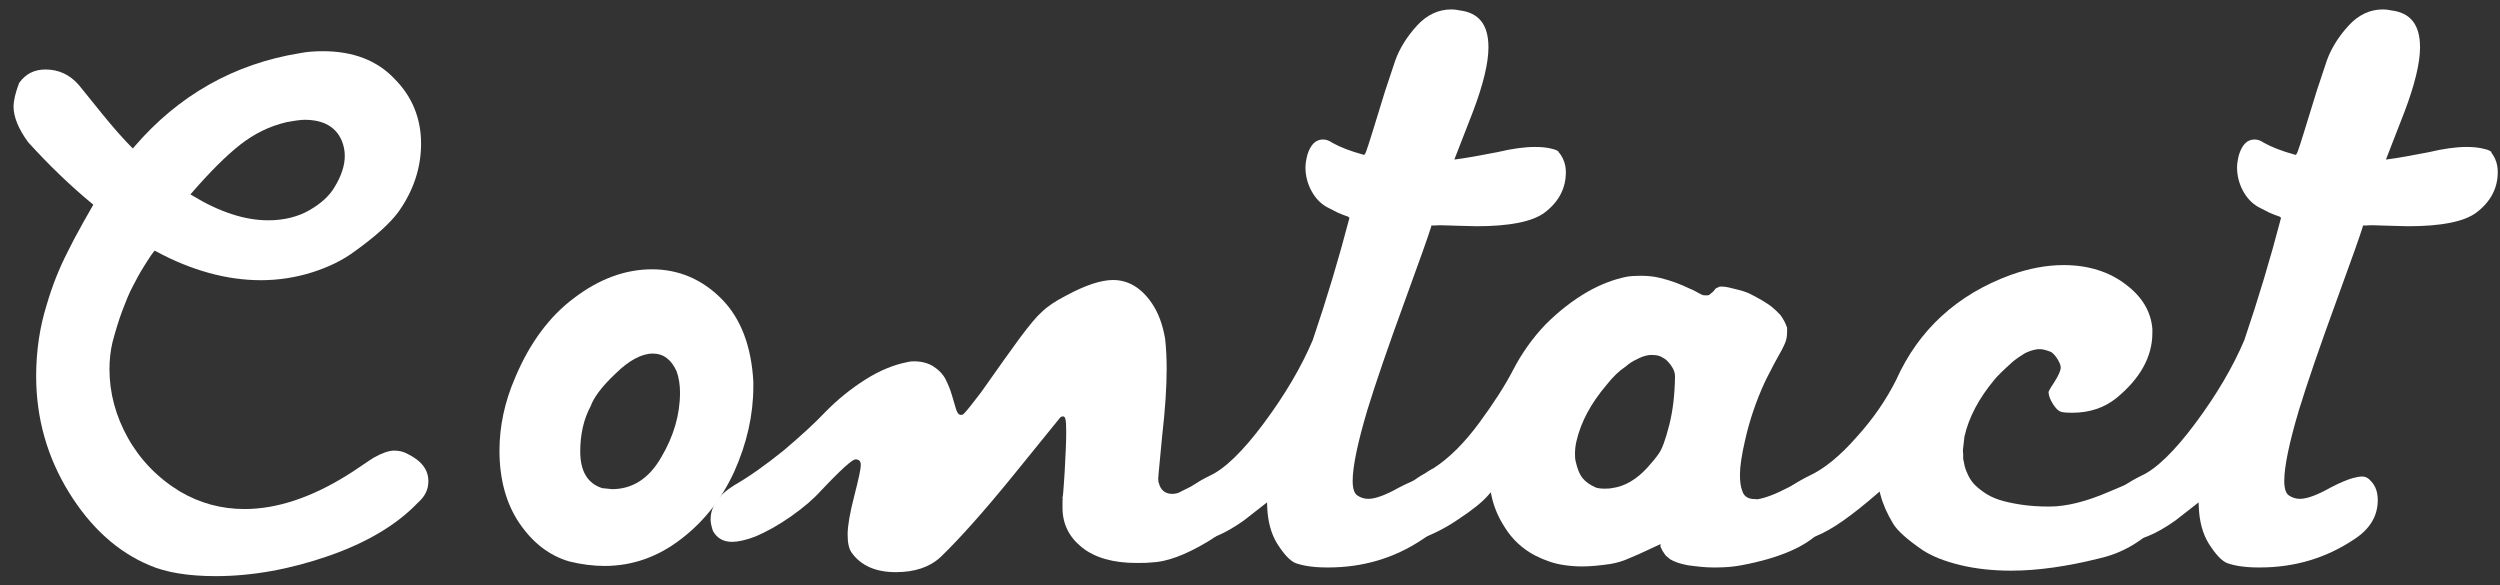 <?xml version="1.0" encoding="utf-8"?>
<!-- Generator: Adobe Illustrator 16.0.0, SVG Export Plug-In . SVG Version: 6.00 Build 0)  -->
<!DOCTYPE svg PUBLIC "-//W3C//DTD SVG 1.1//EN" "http://www.w3.org/Graphics/SVG/1.1/DTD/svg11.dtd">
<svg version="1.1" id="Layer_1" xmlns="http://www.w3.org/2000/svg" xmlns:xlink="http://www.w3.org/1999/xlink" x="0px" y="0px"
	 width="1718px" height="402px" viewBox="0 0 1718 402" enable-background="new 0 0 1718 402" xml:space="preserve">
<rect x="0" y="0" width="1718" height="402" fill="#333333" stroke="none"/>
<g>
	<path fill="#FFFFFF" d="M148.227,395.921c-18.775,0-34.08-2.509-45.489-7.455c-21.893-9.159-40.506-26.006-55.338-50.08
		c-14.964-24.218-22.552-51.075-22.552-79.828c0-17.351,2.461-33.944,7.313-49.318c3.629-12.543,8.443-24.697,14.318-36.157
		l4.771-9.366c0.207-0.323,0.703-1.185,2.335-4.237c1.311-2.449,2.535-4.7,3.675-6.75l6.88-12.078l-0.845-0.695
		c-14.833-12.219-29.641-26.457-44.01-42.315C12.673,88.565,9.32,80.366,9.32,73.27c0-4.088,1.274-9.534,3.788-16.19
		c4.442-6.276,10.383-9.327,18.154-9.327c9.048,0,16.736,3.562,22.852,10.584L69.857,77.82c7.742,9.553,14.614,17.361,20.429,23.21
		l0.993,0.999l0.916-1.069c30.381-35.456,68.716-57.131,113.94-64.424c4.385-0.896,9.695-1.346,15.839-1.346
		c20.664,0,37.148,6.335,48.996,18.829c12.212,12.196,18.392,27.233,18.392,44.719c0,16.539-5.198,32.256-15.451,46.716
		c-5.68,7.808-15.794,16.956-30.054,27.178c-7.945,5.97-17.741,10.825-29.14,14.45c-11.413,3.63-23.33,5.47-35.42,5.47
		c-23.459,0-47.72-6.675-72.108-19.839l-0.855-0.463l-0.685,0.691c-0.109,0.11-0.26,0.262-1.935,2.646
		c-1.088,1.544-1.939,2.839-2.533,3.848c-0.572,0.976-1.511,2.485-2.789,4.488c-1.33,2.084-2.496,4.069-3.468,5.9
		c-0.967,1.824-2.134,4.018-3.5,6.587c-1.369,2.572-2.65,5.284-3.808,8.06c-1.136,2.727-2.318,5.723-3.517,8.904
		c-1.197,3.182-2.383,6.667-3.523,10.357c-1.142,3.692-2.238,7.536-3.261,11.424c-1.39,5.892-2.09,12.124-2.09,18.555
		c0,16.314,4.277,32.224,12.714,47.286c8.434,15.063,20.448,27.43,35.709,36.755c13.586,8.008,28.512,12.063,44.38,12.063
		c21.988,0,45.644-7.778,70.309-23.121c1.938-1.148,5.225-3.306,10.027-6.579c4.681-3.187,7.547-5.081,8.521-5.629
		c5.682-3.206,10.396-4.832,14.014-4.832c3.4,0,6.464,0.75,9.106,2.228c9.693,4.74,14.374,10.898,14.374,18.86
		c0,5.695-2.369,10.517-7.242,14.74l-0.089,0.085c-14.365,15.044-34.925,27.295-61.107,36.413
		C199.356,391.23,173.209,395.921,148.227,395.921z M209.341,82.322c-2.6,0-6.812,0.569-12.876,1.74
		c-11.227,2.679-21.734,7.817-31.287,15.286c-9.464,7.399-20.667,18.524-33.298,33.067l-1.01,1.162l1.315,0.801
		c18.555,11.296,36.071,17.022,52.063,17.022c10.884,0,20.493-2.37,28.562-7.046c8.08-4.678,13.899-10.101,17.298-16.117
		c4.522-7.465,6.825-14.569,6.825-21.083c0-3.706-0.724-7.286-2.151-10.643C230.698,87.094,222.14,82.322,209.341,82.322z"/>
	<path fill="#FFFFFF" d="M415.458,388.914c-7.804,0-15.943-1.037-24.195-3.081c-13.661-3.926-25.272-12.846-34.466-26.498
		c-9.001-13.348-13.565-30.068-13.565-49.699c0-16.683,3.579-33.438,10.639-49.8c9.987-23.962,23.729-42.53,40.853-55.203
		c17.094-12.985,35.02-19.564,53.292-19.564c18.34,0,34.425,6.828,47.808,20.295c13.174,13.264,20.53,32.414,21.862,56.918
		l-0.002,3.348c0,19.434-4.431,39.149-13.168,58.598c-8.719,18.961-21.131,34.606-36.886,46.492
		C451.922,382.795,434.372,388.914,415.458,388.914z M405.871,279.195c-4.734,8.76-7.134,19.227-7.134,31.113
		c0,13.453,5.03,21.897,14.951,25.099l0.127,0.041l0.132,0.014c6.243,0.681,6.499,0.681,6.651,0.681
		c14.143,0,25.533-7.4,33.855-21.997c8.522-14.347,12.85-29.27,12.85-44.335c0-5.39-0.774-10.287-2.303-14.557l-0.038-0.096
		c-3.643-8.09-9.115-12.191-16.265-12.191c-7.741,0-16.406,4.648-25.755,13.817C413.872,265.339,408.123,272.885,405.871,279.195z"
		/>
	<path fill="#FFFFFF" d="M615.54,393.187c-13.731,0-23.897-4.483-30.217-13.325c-1.888-2.491-2.834-6.666-2.834-12.438
		c0-6.039,1.538-15.004,4.572-26.645c3.019-11.76,4.485-18.647,4.485-21.061c0-2.577-0.896-3.439-1.813-3.647
		c-0.422-0.266-0.937-0.399-1.537-0.399c-1.18,0-3.634,0-24.016,21.525c-5.176,5.771-12.116,11.717-20.651,17.698
		c-8.544,5.989-16.969,10.707-25.041,14.023c-6.162,2.279-11.357,3.443-15.399,3.443c-6,0-10.307-2.45-13.162-7.49
		c-1.063-3.175-1.603-5.832-1.603-7.899c0-8.955,5.427-16.842,16.131-23.441c10.001-5.726,21.5-13.819,34.144-24.035
		c11.973-10.112,21.668-19.068,28.838-26.639c8.084-8.261,17.206-15.644,27.097-21.927c9.84-6.256,19.691-10.338,29.278-12.136
		l0.088-0.016l0.084-0.028c0.894-0.298,2.25-0.449,4.032-0.449c5.303,0,9.866,1.21,13.564,3.598
		c3.716,2.397,6.467,5.313,8.178,8.663c1.776,3.483,3.213,7.046,4.27,10.588c1.081,3.629,1.991,6.711,2.732,9.245
		c0.684,2.342,1.641,4.737,3.556,4.737c0.812,0,1.466-0.244,1.946-0.728c2.107-2.115,5.947-6.877,11.738-14.557l16.43-23.209
		l10.417-14.412c6.738-9.025,11.733-14.963,14.833-17.632l0.074-0.068c3.754-3.772,9.45-7.619,16.93-11.434
		c13.106-7.089,23.938-10.676,32.222-10.676c10.431,0,19.385,5.355,26.612,15.918c4.43,6.454,7.521,14.771,9.19,24.721
		c0.665,6.48,1.008,13.31,1.008,20.215c0,12.826-1.032,28.316-3.068,46.04c-2.742,28.568-2.742,29.127-2.742,29.337
		c0,1.901,0.15,2.771,0.434,3.282c1.205,4.882,4.396,7.46,9.24,7.46c2.271,0,4.271-0.543,5.949-1.615
		c15.092-7.773,24.877-11.715,29.085-11.715c2.754,0,4.652,0.639,5.644,1.897l0.07,0.081c4.418,4.744,6.658,9.794,6.658,15.008
		c0,10.171-7.838,20.03-23.295,29.306c-15.116,9.069-28.072,13.837-38.508,14.17l-0.072,0.003l-0.071,0.01
		c-1.518,0.219-4.905,0.329-10.069,0.329c-16.03,0-28.665-3.619-37.552-10.758c-8.807-7.068-13.272-16.172-13.272-27.057
		c0-4.22-0.024-5.947,0.12-6.653l-0.17-0.129v-0.131c0-0.14,0.256-0.811,0.361-1.992c0.119-1.36,0.365-3.588,0.528-6.444
		c0.172-2.97,0.418-6.171,0.646-9.601c0.683-12,1.053-21.037,1.053-26.872c0-9.484-0.567-11.087-2.313-11.087
		c-0.691,0-1.301,0.253-1.772,0.731l-0.082,0.094l-33.153,40.863c-19.459,23.886-35.925,42.356-48.939,54.899
		C639.084,389.665,628.69,393.187,615.54,393.187z"/>
	<path fill="#FFFFFF" d="M911.536,389.955c-9.571,0-16.738-1.352-21.258-3.005c-3.675-1.469-7.952-6.016-12.678-13.491
		c-4.18-6.817-6.474-15.46-6.807-25.668l-0.083-2.558l-16.029,12.511c-13.449,9.559-25.443,14.422-35.602,14.422
		c-6.46,0-10.546-1.415-12.146-4.204c-1.737-4.687-2.618-8.239-2.618-10.561c0-11.48,9.069-21.725,26.956-30.448
		c10.372-4.724,22.904-16.877,37.216-36.109c14.575-19.586,25.897-38.824,33.65-57.18c9.563-28.22,17.967-56.193,25.012-83.234
		l0.19-0.731l-0.541-0.527c-0.305-0.298-0.76-0.501-1.678-0.751c-0.58-0.158-1.388-0.456-2.397-0.883
		c-1.077-0.451-2.175-0.902-3.3-1.354l-7.638-3.903c-4.386-2.459-7.979-6.251-10.638-11.245c-2.678-5.021-4.035-10.394-4.035-15.967
		c0-2.39,0.446-5.328,1.326-8.732c2.205-7.028,5.712-10.476,10.704-10.476c2.136,0,4.185,0.706,6.262,2.158l0.105,0.066
		c5.301,2.999,12.415,5.742,21.144,8.153l0.729,0.202l0.535-0.536c0.364-0.363,0.74-0.74,4.937-14.204l9.059-29.398l6.998-20.992
		c2.992-8.198,7.965-16.161,14.767-23.633c6.773-7.429,14.73-11.196,23.648-11.196c2.041,0,3.948,0.217,5.667,0.646l0.077,0.019
		l0.079,0.01c13.261,1.631,19.708,9.93,19.708,25.37c0,10.729-3.594,25.639-10.683,44.314l-12.755,32.799l2.178-0.287
		c6.01-0.793,15.236-2.407,27.424-4.799c9.931-2.369,18.569-3.564,25.727-3.564c3.767,0,7.104,0.279,9.918,0.83
		c2.757,0.542,4.46,1.125,5.522,1.733c0.801,0.457,0.906,0.755,0.906,0.856v0.338l0.505,0.351c2.882,3.737,4.461,8.186,4.461,13.22
		c0,11.026-4.829,20.338-14.468,27.677c-8.273,6.287-24.021,9.476-46.864,9.476c-2.637,0-7.12-0.115-13.354-0.341
		c-6.523-0.234-10.033-0.343-11.063-0.343c-0.479,0-1.431-0.029-3,0.09c-1.94,0.15-2.485,0.082-2.632,0.082h-0.972l-0.275,1.017
		c-1.464,4.952-7.435,21.815-17.747,50.038c-11.688,31.998-20.436,57.455-25.999,75.623c-6.729,22.578-10.14,38.985-10.14,48.756
		c0,5.433,1.095,8.762,3.347,10.166c2.225,1.484,4.71,2.25,7.353,2.25c4.942,0,11.915-2.568,21.316-7.855
		c6.224-3.223,11.37-5.401,15.255-6.458c2.488-0.675,4.566-1.017,6.177-1.017c0.783,0,1.457,0.081,2.003,0.241
		c1.66,0.49,3.221,1.662,4.639,3.482c2.785,3.114,4.169,7.308,4.169,12.531c0,11.091-5.66,20.273-16.822,27.275
		c-18.975,12.575-40.525,18.95-64.08,18.95H911.536z"/>
	<path fill="#FFFFFF" d="M1176.923,389.955c-4.97,0-10.739-0.632-17.146-1.525c-5.189-0.969-9.273-2.418-12.084-4.121
		c-2.857-2.244-3.324-2.936-3.39-3.043l-1.971-2.964c-0.12-0.314-0.268-0.771-0.752-1.571c-0.345-0.572-0.485-0.878-0.485-1.023
		v-1.806l-11.006,5.114c-1.277,0.689-4.908,2.272-10.768,4.737c-3.908,1.775-8.194,3.057-12.725,3.822
		c-7.624,1.113-14.186,1.681-19.449,1.681c-4.232,0-8.54-0.338-12.793-1.005c-6.113-0.883-12.651-3.068-19.441-6.501
		c-8.731-4.611-15.752-11.14-20.844-19.395c-4.465-6.877-7.51-14.102-9.063-21.497l-0.542-2.572l-1.716,1.991
		c-4.003,4.645-10.927,10.222-20.58,16.577c-8.994,6.146-18.431,10.895-28.067,14.124l-0.085,0.028l-0.081,0.04
		c-2.537,1.262-5.894,1.901-10.229,1.901c-8.927,0-13.61-5.047-13.61-15.43v-0.302c0-6.38,3.398-12.637,10.354-18.597
		c1.915-1.68,4.865-4.002,8.907-6.912c3.704-2.684,6.9-4.772,9.567-6.213l0.085-0.061c1.018-0.676,2.054-1.351,3.127-2.025
		l2.298-1.335c0.159-0.098,0.284-0.119,0.386-0.119h0.159l0.321-0.318c10.565-6.799,21.03-17.234,31.105-30.91
		c10.018-13.602,17.815-25.75,23.178-36.057c6.071-11.824,13.701-22.557,22.683-31.875c9.085-9.084,18.883-16.668,29.104-22.51
		c8.72-4.918,17.619-8.324,26.443-10.111c2.616-0.434,5.88-0.66,9.654-0.66c5.104,0,9.592,0.502,13.339,1.494
		c6.747,1.576,13.786,4.131,20.958,7.604l0.118,0.057l0.129,0.032c0.09,0.023,0.673,0.209,3.301,1.599
		c2.231,1.182,3.238,1.821,3.791,1.984c0.514,0.313,1.261,0.672,2.422,0.672h2.021c0.811,0,1.621-0.655,2.545-1.571l1.438-1.208
		l0.116-0.221c1.062-1.505,1.619-1.838,1.847-2.014c0.86-0.088,1.697-0.986,2.496-0.986h2.075c2.001,0,5.674,0.977,10.921,2.305
		c3.472,0.883,6.598,1.995,9.291,3.525c5.458,2.823,9.839,5.432,13.064,7.884c2.62,2.187,4.691,4.124,6.122,5.773
		c2.403,3.14,3.633,6.061,4.633,8.681v2.748c0,3.002-0.42,5.535-1.26,7.531c-1.009,2.578-3.508,7.351-7.446,14.218
		c-5.027,9.691-6.263,12.101-6.565,12.89l0.021-0.093c-5.969,12.944-10.538,26.364-13.581,39.889
		c-2.369,10.222-3.571,18.228-3.571,23.789c0,4.832,0.466,8.179,1.425,10.733c1.072,4.17,4.041,6.127,8.591,6.127h1.282l0.085,0.234
		c5.327-0.705,12.567-3.353,22.135-8.346c8.913-5.031,15.253-7.511,18.881-7.511c2.627,0,4.842,0.968,6.772,2.894
		c4.169,4.164,6.283,8.807,6.283,13.771c0,7.307-3.379,14.376-10.041,20.998c-9.93,10.535-28.207,18.532-54.354,23.44
		c-4.522,0.888-10.34,1.52-17.301,1.52H1176.923z M1082.715,316.651c1.192,5.604,2.846,9.587,5.054,12.175
		c2.052,2.426,5.027,4.506,8.841,6.179l0.108,0.042c1.509,0.508,3.488,0.754,6.054,0.754c3.123,0,4.285-0.188,4.891-0.366
		c8.664-1.093,16.887-5.845,24.439-14.125c3.445-3.803,6.07-7.025,7.806-9.583c2.258-3.101,4.618-9.53,7.19-19.621
		c2.52-9.891,3.855-21.25,3.971-33.763c0-2.344-1.006-4.885-2.989-7.563c-1.926-2.594-3.68-4.223-5.355-4.934
		c-1.697-1.243-4.04-1.892-6.969-1.892h-2.304l-0.081,0.028c-2.872,0.362-5.829,1.394-8.788,3.048
		c-2.47,1.074-5.012,2.736-7.556,4.936c-4.293,2.811-8.685,7.047-13.054,12.59c-10.653,12.535-17.589,25.477-20.583,38.427
		c-0.701,2.813-1.059,5.864-1.059,9.044C1082.331,314.998,1082.543,316.1,1082.715,316.651z"/>
	<path fill="#FFFFFF" d="M1382.02,392.161c-12.706,0-24.533-1.311-35.153-3.894c-10.575-2.573-19.208-6.021-25.657-10.249
		c-10.595-7.247-17.423-13.376-20.272-18.202c-4.137-6.816-7.077-13.541-8.747-20.001l-0.525-2.033l-1.586,1.377
		c-8.595,7.463-16.438,13.703-23.31,18.547c-13.5,9.596-25.494,14.46-35.652,14.46c-6.46,0-10.546-1.414-12.146-4.204
		c-1.737-4.687-2.618-8.239-2.618-10.561c0-11.48,9.069-21.725,26.956-30.448c10.347-4.801,21.301-13.753,32.537-26.595
		c11.177-12.314,20.329-25.532,27.187-39.268c15.41-34.43,41.897-58.696,78.751-72.174c12.549-4.48,24.764-6.754,36.297-6.754
		c16.825,0,31.387,4.508,42.837,13.398c10.918,8.163,17.18,18.354,18.18,30.303v3.021c0,16.374-8.518,31.444-24.87,44.794
		c-8.259,6.606-18.448,9.961-30.052,9.961c-3.967,0-5.505-0.171-6.051-0.313l-0.163-0.035l-0.153-0.006
		c-2.279-0.098-4.526-1.807-6.665-5.078c-2.24-3.43-3.38-6.409-3.38-8.856c0.023-0.142,0.345-1.363,4.051-6.895
		c2.955-4.721,4.32-7.867,4.32-9.934c0-1.457-0.822-3.475-2.584-6.349c-1.258-1.825-2.511-3.183-3.763-4.094l-0.139-0.102
		l-0.16-0.114c-3.256-1.25-5.7-1.91-7.473-1.91h-1.978l-0.097,0.068c-3.217,0.486-6.182,1.499-8.811,2.96
		c-2.926,1.786-5.441,3.528-7.524,5.177c-7.144,6.439-11.39,10.604-13.044,12.771c-10.646,12.706-17.578,25.836-20.571,38.971
		l-0.016,0.07l-0.008,0.069c-1.034,8.785-1.034,8.899-1.034,9.032c0,0.412-0.032,1.168,0.089,2.313
		c0.135,1.328,0.074,1.843,0.074,2.04v2.207l0.111,0.117c0.342,1.867,0.672,3.374,0.902,4.522c0.248,1.256,0.943,3.09,2.078,5.604
		c1.13,2.513,2.508,4.676,4.07,6.427c1.537,1.724,3.856,3.695,6.885,5.858c3.052,2.182,6.593,3.946,10.52,5.242
		c3.861,1.275,8.82,2.391,14.736,3.313c5.902,0.921,12.611,1.388,19.938,1.388c11.635,0,25.437-3.429,41.021-10.19
		c19.289-8.386,25.421-10.146,27.169-10.146c3.301,0,5.899,1.641,7.946,5.014c2.255,3.761,3.4,7.79,3.4,11.973
		c0,8.765-4.547,16.757-13.514,23.756c-9.492,7.481-20.069,12.573-31.444,15.137C1420.528,389.3,1400.051,392.161,1382.02,392.161z"
		/>
	<path fill="#FFFFFF" d="M1551.722,389.955c-9.571,0-16.738-1.352-21.258-3.005c-3.675-1.469-7.952-6.016-12.678-13.491
		c-4.18-6.817-6.474-15.46-6.807-25.668l-0.083-2.558l-16.029,12.511c-13.449,9.559-25.443,14.422-35.602,14.422
		c-6.46,0-10.546-1.415-12.146-4.204c-1.737-4.687-2.618-8.239-2.618-10.561c0-11.48,9.069-21.725,26.956-30.448
		c10.372-4.724,22.904-16.877,37.216-36.109c14.575-19.586,25.897-38.824,33.65-57.18c9.563-28.22,17.967-56.193,25.012-83.234
		l0.19-0.731l-0.541-0.527c-0.305-0.298-0.76-0.501-1.678-0.751c-0.58-0.158-1.388-0.456-2.397-0.883
		c-1.077-0.451-2.175-0.902-3.3-1.354l-7.638-3.903c-4.386-2.459-7.979-6.251-10.638-11.245c-2.678-5.021-4.035-10.394-4.035-15.967
		c0-2.39,0.446-5.328,1.326-8.732c2.205-7.028,5.712-10.476,10.704-10.476c2.136,0,4.185,0.706,6.262,2.158l0.105,0.066
		c5.301,2.999,12.415,5.742,21.144,8.153l0.729,0.202l0.535-0.536c0.364-0.363,0.74-0.74,4.937-14.204l9.059-29.398l6.998-20.992
		c2.992-8.198,7.965-16.161,14.767-23.633c6.773-7.429,14.73-11.196,23.648-11.196c2.041,0,3.948,0.217,5.667,0.646l0.077,0.019
		l0.079,0.01c13.261,1.631,19.708,9.93,19.708,25.37c0,10.729-3.594,25.639-10.683,44.314l-12.755,32.799l2.178-0.287
		c6.01-0.793,15.236-2.407,27.424-4.799c9.931-2.369,18.569-3.564,25.727-3.564c3.767,0,7.104,0.279,9.918,0.83
		c2.757,0.542,4.867,1.125,5.93,1.733c0.801,0.457,1.313,0.755,1.313,0.856v0.338l0.098,0.351c2.882,3.737,4.258,8.186,4.258,13.22
		c0,11.026-4.932,20.338-14.57,27.677c-8.273,6.287-24.072,9.476-46.915,9.476c-2.637,0-7.146-0.115-13.38-0.341
		c-6.523-0.234-10.047-0.343-11.074-0.343c-0.48,0-1.438-0.029-3.007,0.09c-1.94,0.15-2.492,0.082-2.639,0.082h-0.972l-0.275,1.017
		c-1.464,4.952-7.435,21.815-17.747,50.038c-11.688,31.998-20.436,57.455-25.999,75.623c-6.729,22.578-10.14,38.985-10.14,48.756
		c0,5.433,1.095,8.762,3.347,10.166c2.225,1.484,4.71,2.25,7.353,2.25c4.942,0,11.915-2.568,21.316-7.855
		c6.224-3.223,11.37-5.401,15.255-6.458c2.488-0.675,4.566-1.017,6.177-1.017c0.783,0,1.457,0.081,2.003,0.241
		c1.66,0.49,3.221,1.662,4.639,3.482c2.785,3.114,4.169,7.308,4.169,12.531c0,11.091-5.66,20.273-16.822,27.275
		c-18.975,12.575-40.525,18.95-64.08,18.95H1551.722z"/>
</g>
</svg>
